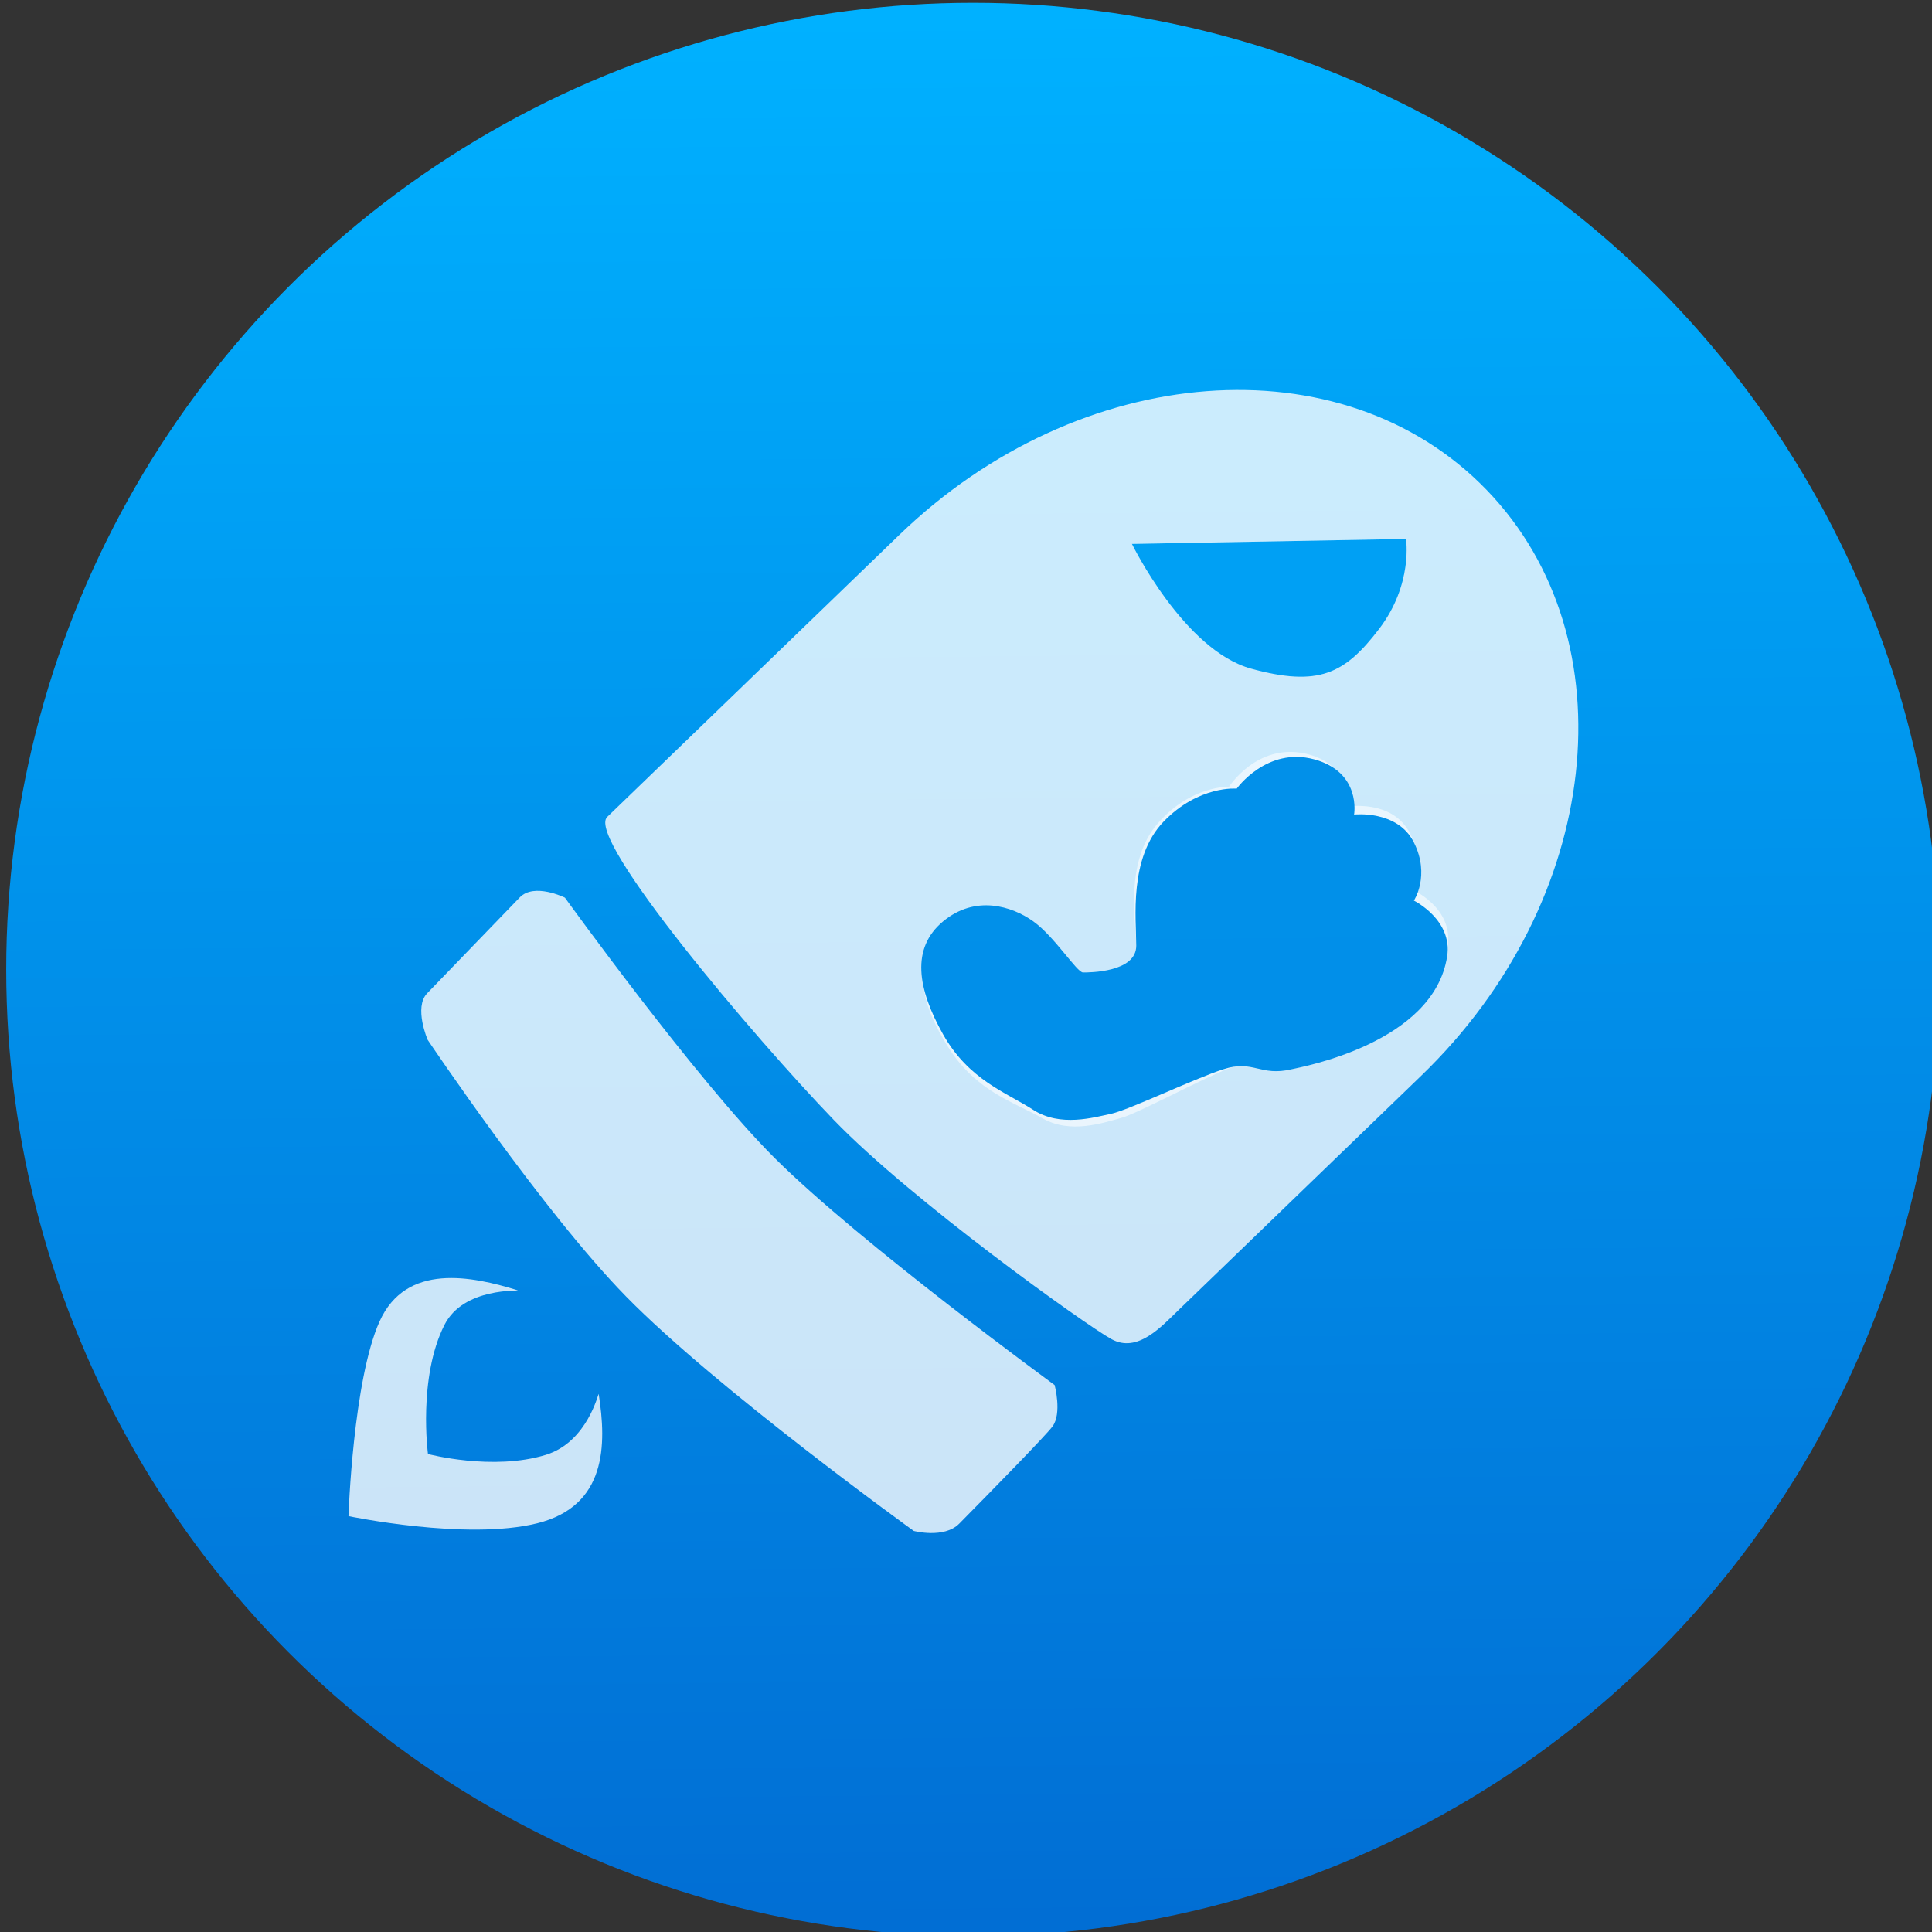 <svg xmlns="http://www.w3.org/2000/svg" xmlns:xlink="http://www.w3.org/1999/xlink" viewBox="0 0 48 48"><rect x="0" y="0" width="48" height="48" fill="#333333" stroke="none"/><defs><path d="m86.78 294.82c-6.195 13.79-7.252 45.42-7.252 45.42 0 0 27.525 5.784 44.04 1.672 16.199-4.03 16.202-18.334 14.337-30.16-.065-.412-2.539 11.18-12.328 14.195-12.395 3.817-27.503-.195-27.503-.195 0 0-2.369-17.789 3.835-30.1 4.513-8.956 17.901-7.851 17.09-8.102-10.62-3.283-26.02-6.515-32.22 7.275" id="1"/><path d="m257.56 298.96c6.07 3.333 11.644-2.937 15.717-6.871 18.648-18.01 37.624-36.33 56.6-54.657 42.05-40.604 48.863-101.76 15.225-136.59-33.639-34.834-94.99-30.16-137.04 10.448l-58.11 56.11-10.06 9.712c-5.108 4.933 34.34 51.51 52.941 70.77 18.01 18.652 58.659 47.746 64.724 51.08" id="2"/><path d="m144.28 288.98c21.08 21.526 67.14 54.718 67.14 54.718 0 0 7.087 1.868 10.617-1.711 7.707-7.815 20.22-20.584 21.759-22.68 2.25-3.056.491-9.645.491-9.645 0 0-45.4-33.13-65.31-52.955-18.17-18.08-48.951-60.764-48.951-60.764 0 0-7.164-3.545-10.535-.054-2.34 2.423-14.428 14.941-21.602 22.369-3.16 3.272.112 10.847.112 10.847 0 0 26.794 39.973 46.28 59.873" id="3"/><path d="m262.32 113.41l63.945-1.164c0 0 1.715 10.549-6.282 21.02-7.997 10.47-14.08 13.556-29.811 9.267-15.733-4.289-27.853-29.12-27.853-29.12" id="4"/><path d="m239.31 245.46c6.288 4.058 14.08 1.781 18.219.891 4.141-.891 19.13-8.117 26.17-10.387 7.03-2.269 8.495 1.781 15.948 0 2.211-.528 33.07-6.01 36.22-26.323 1.323-8.537-7.757-13.01-7.757-13.01 0 0 3.878-5.813 0-13.569-3.831-7.662-13.952-6.506-13.952-6.506 0 0 1.747-9.895-9.317-12.885-11.06-2.99-18.07 6.832-18.07 6.832 0 0-8.857-.81-17.05 7.69-8.19 8.5-6.392 22.736-6.392 28.97 0 6.235-11 6.235-12.422 6.235-1.422 0-6.625-8.353-11.594-11.916-4.969-3.563-13.518-6.256-21.05 0-7.535 6.256-6 15.708 0 26.36 6 10.652 14.765 13.563 21.05 17.62" id="5"/><linearGradient y1="545.8" x2="0" y2="517.8" gradientUnits="userSpaceOnUse"><stop stop-color="#3889e9"/><stop offset="1" stop-color="#5ea5fb"/></linearGradient><linearGradient id="0" x1="-324.94" y1="649.74" x2="-328.21" y2="307.75" gradientUnits="userSpaceOnUse"><stop stop-color="#016ed4"/><stop offset="1" stop-color="#00b1ff"/></linearGradient></defs><g transform="matrix(.093 0 0 .093 3.369 4.532)" fill="none" fill-rule="evenodd"><circle cx="-325.89" cy="478.75" r="173.45" transform="matrix(1.489 0 0 1.489 708.95-502.57)" fill="url(#0)"/><g transform="matrix(1.145 0 0 1.145-34.19-33.28)" opacity=".938" fill="#fff" fill-opacity=".847"><use xlink:href="#1" width="48" height="48"/><use xlink:href="#2" width="48" height="48"/><use xlink:href="#3" width="48" height="48"/><use xlink:href="#4" width="48" height="48" fill="#fff" fill-opacity=".847"/><use xlink:href="#4" width="48" height="48" fill="#00a0f4" fill-opacity="1"/><use xlink:href="#5" transform="matrix(.999-.052.052.999-10.376 14.652)" width="48" height="48" fill="#fff" fill-opacity=".847"/><use xlink:href="#5" width="48" height="48" fill="#018fe9" fill-opacity="1"/></g></g></svg>